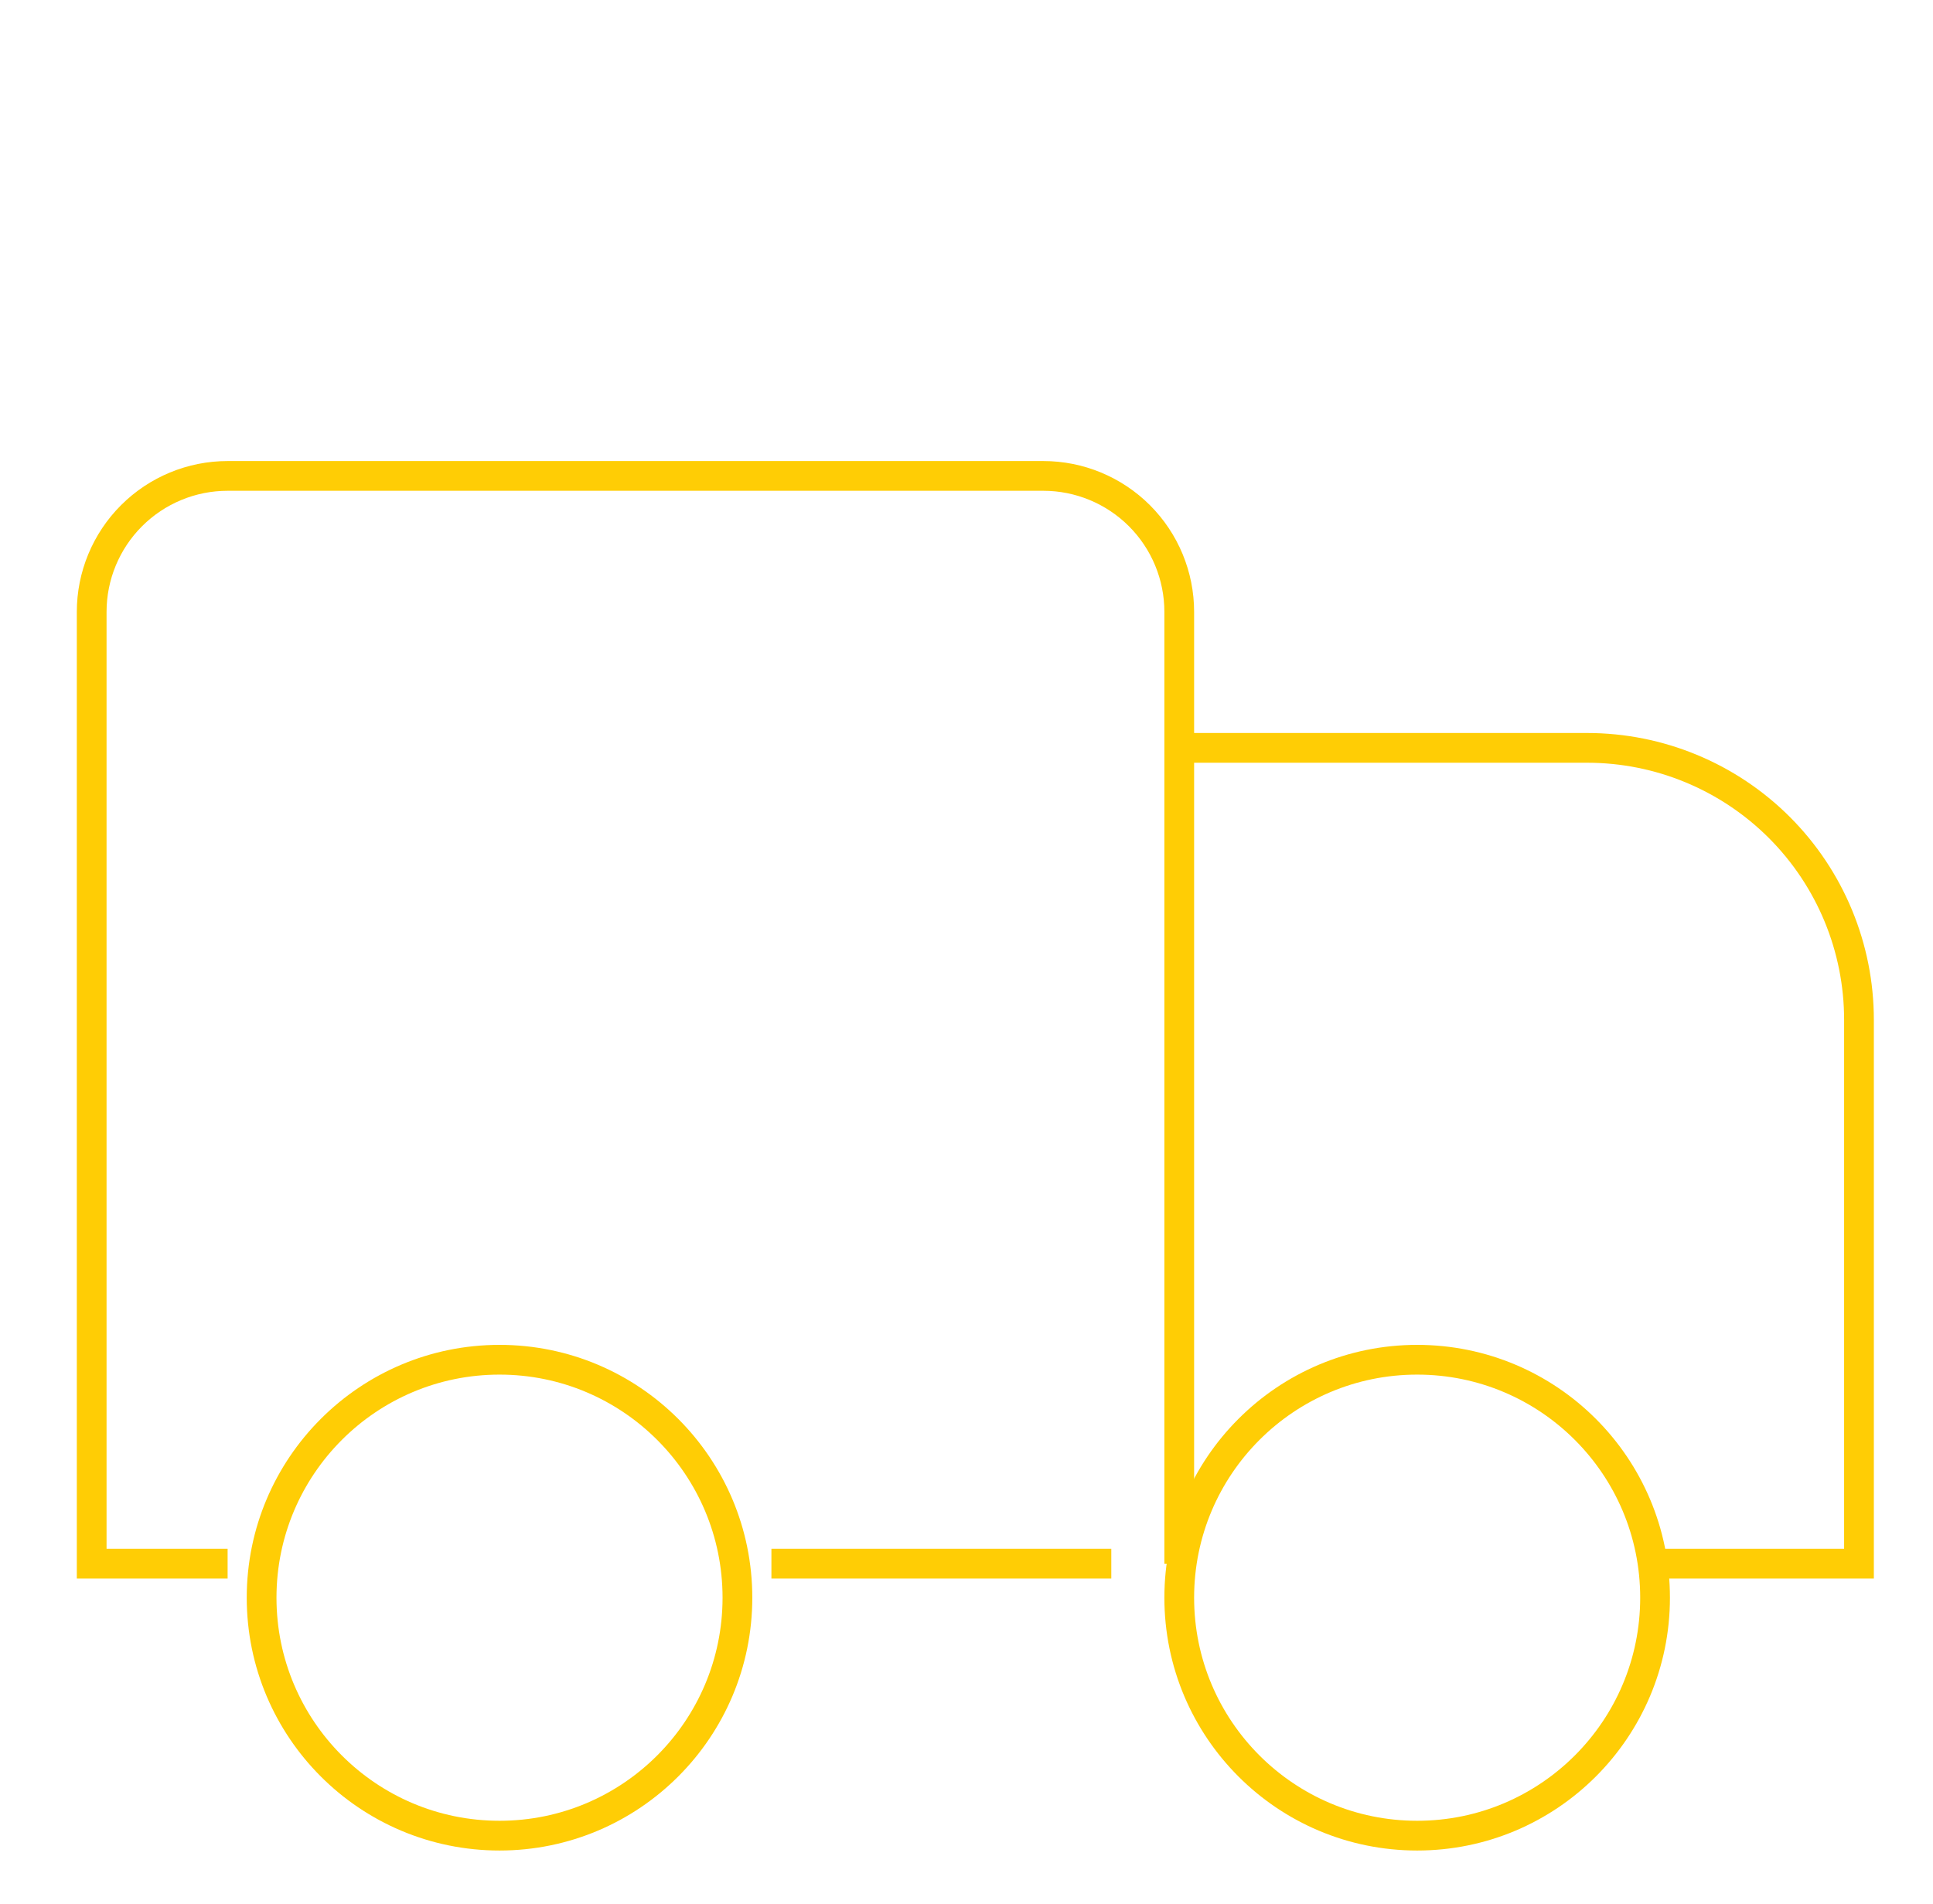 <svg xmlns="http://www.w3.org/2000/svg" width="65" height="64" viewBox="0 0 65 64" fill="none">
    <path d="M39.654 25.143H53.369C55.793 25.143 58.119 26.106 59.834 27.82C61.548 29.535 62.511 31.861 62.511 34.285V52.571H55.654" stroke="#FFCD05" strokeWidth="2" strokeLinecap="round" strokeLinejoin="round"/>
    <path d="M7.654 52.571H3.083V20.571C3.083 19.359 3.565 18.196 4.422 17.339C5.279 16.482 6.442 16 7.654 16H35.083C36.295 16 37.458 16.482 38.316 17.339C39.173 18.196 39.654 19.359 39.654 20.571V52.571" stroke="#FFCD05" strokeWidth="2" strokeLinecap="round" strokeLinejoin="round"/>
    <path d="M37.369 52.571H25.94" stroke="#FFCD05" strokeWidth="2" strokeLinecap="round" strokeLinejoin="round"/>
    <path d="M47.654 61.714C43.236 61.714 39.654 58.132 39.654 53.714C39.654 49.296 43.236 45.714 47.654 45.714C52.073 45.714 55.654 49.296 55.654 53.714C55.654 58.132 52.073 61.714 47.654 61.714Z" stroke="#FFCD05" strokeWidth="2" strokeLinecap="round" strokeLinejoin="round"/>
    <path d="M16.797 61.714C12.379 61.714 8.797 58.132 8.797 53.714C8.797 49.296 12.379 45.714 16.797 45.714C21.215 45.714 24.797 49.296 24.797 53.714C24.797 58.132 21.215 61.714 16.797 61.714Z" stroke="#FFCD05" strokeWidth="2" strokeLinecap="round" strokeLinejoin="round"/>
  </svg>